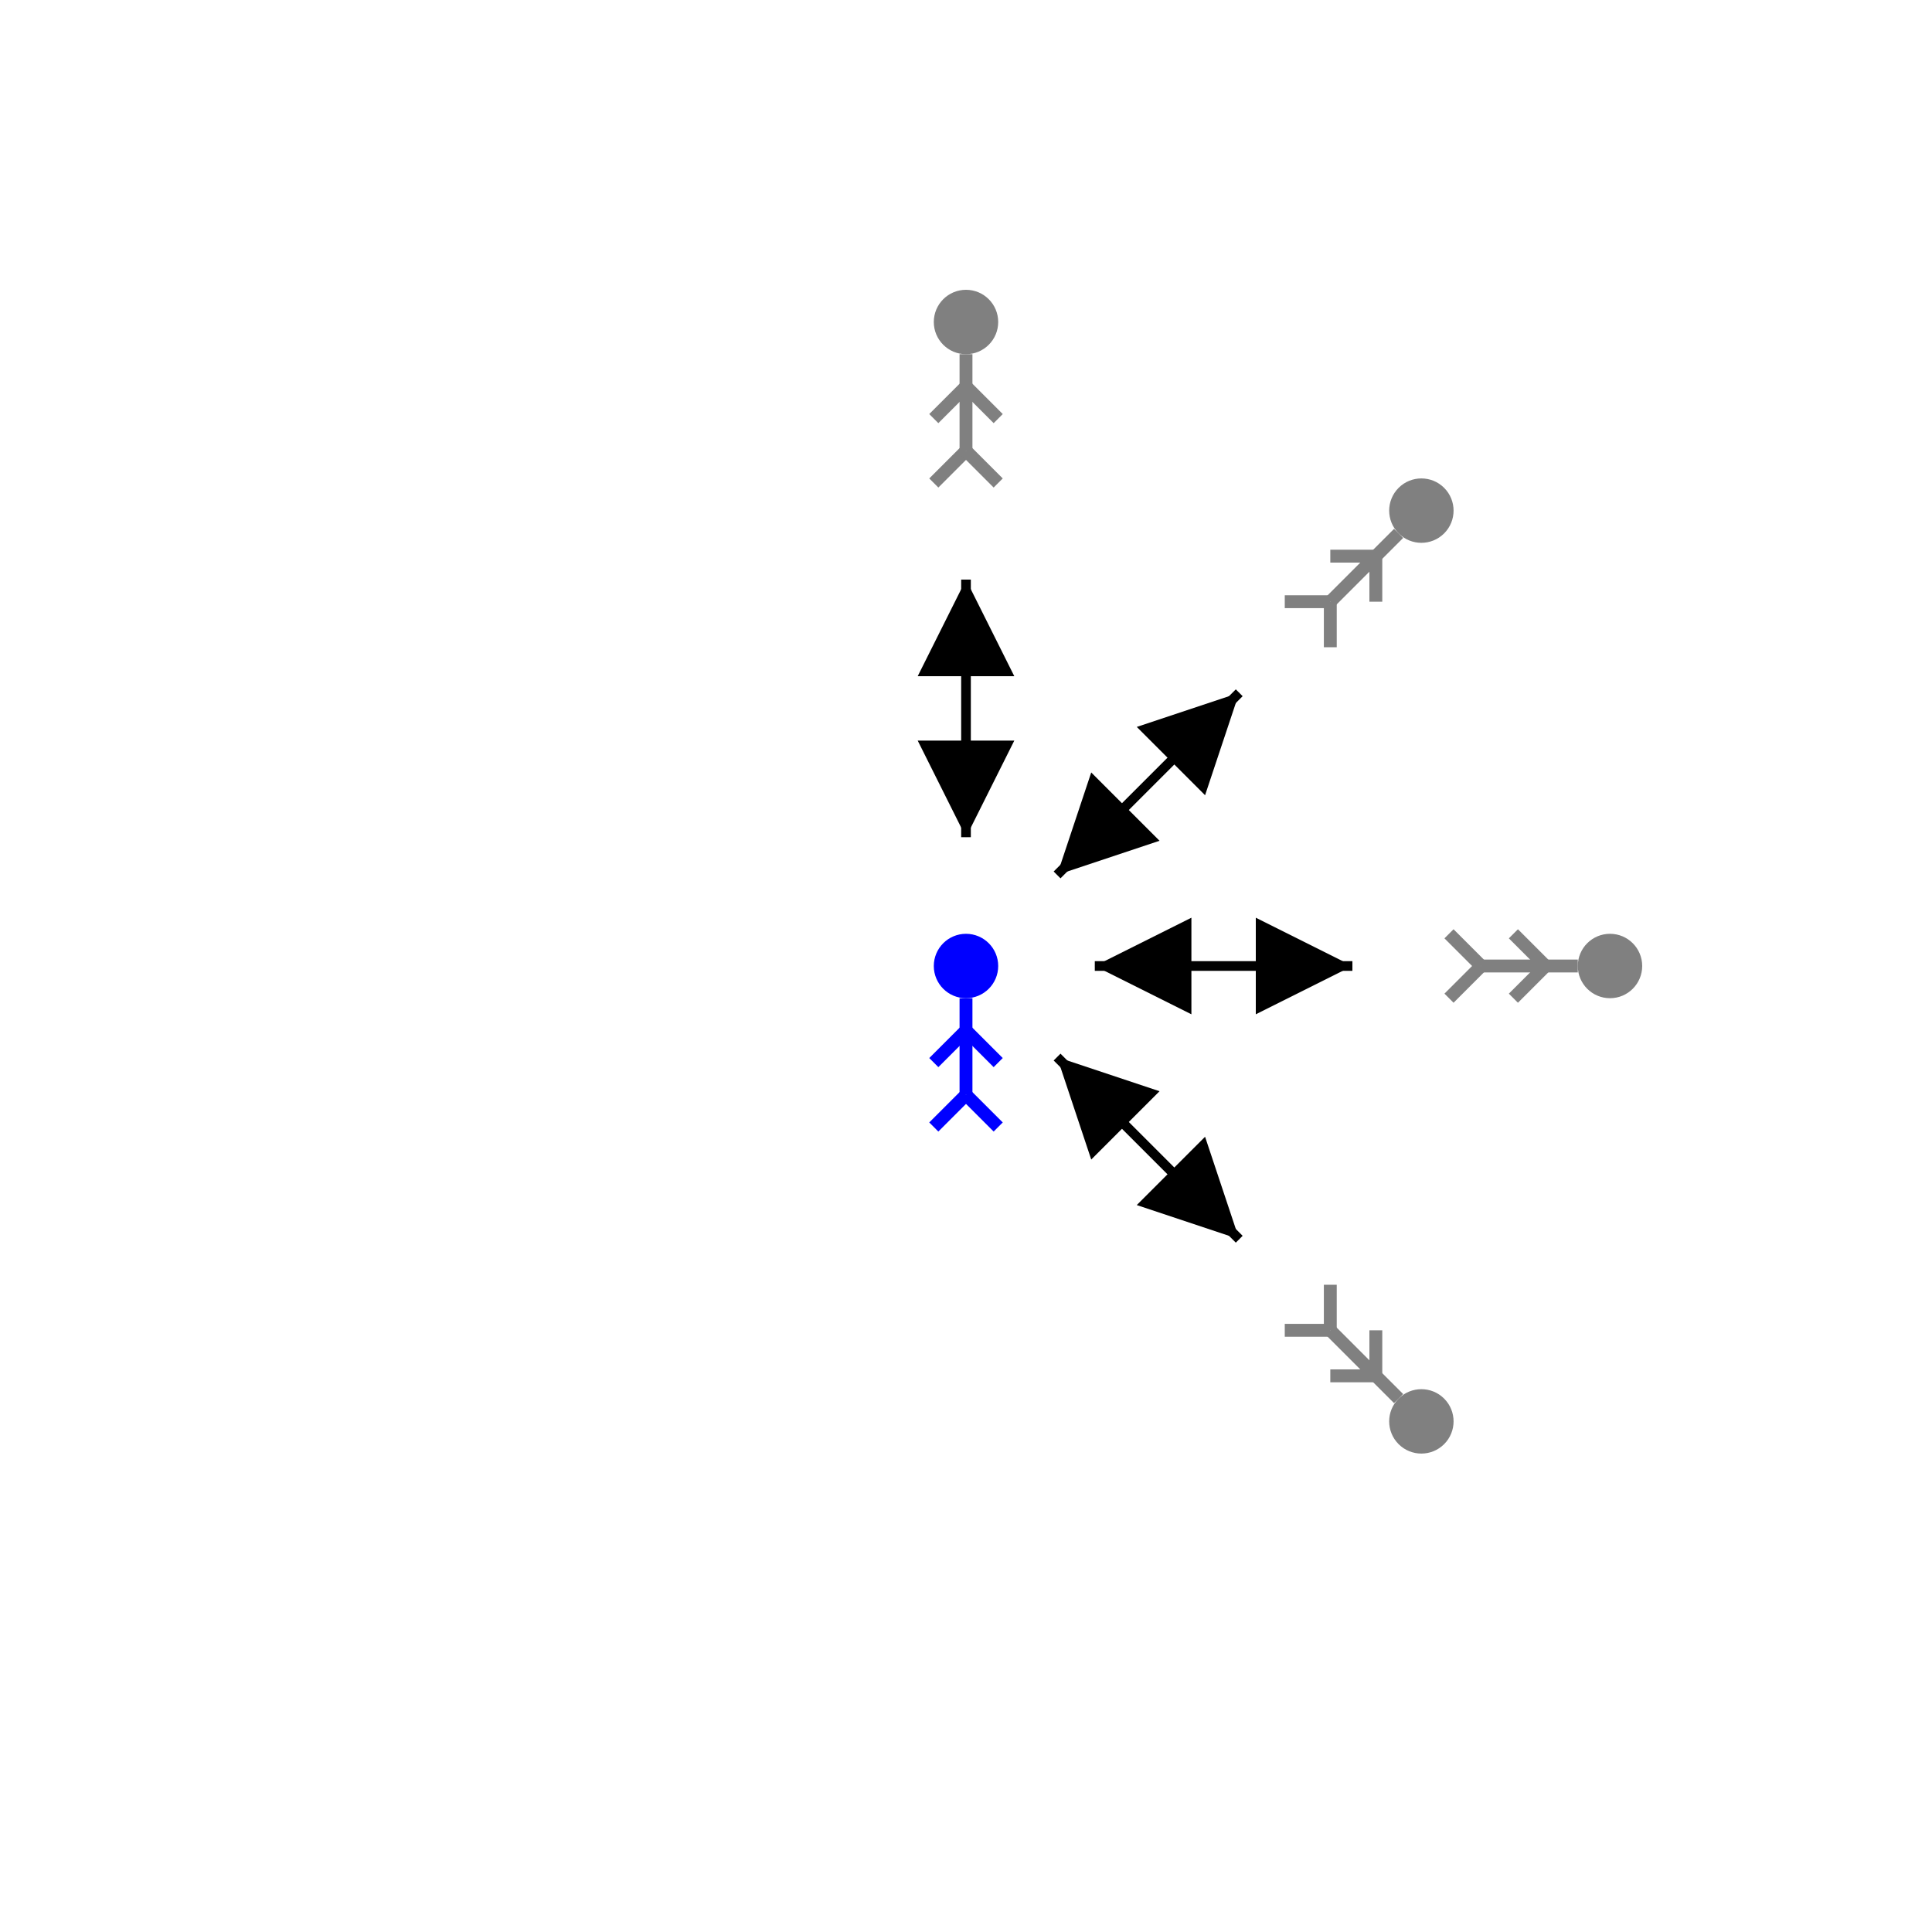<svg width="300" height="300" viewBox="0 0 300 300" xmlns="http://www.w3.org/2000/svg">
    <!-- Center blue human -->
    <circle cx="150" cy="150" r="5" fill="blue" /> <!-- Head -->
    <line x1="150" y1="155" x2="150" y2="170" stroke="blue" stroke-width="2"/> <!-- Body -->
    <line x1="150" y1="160" x2="145" y2="165" stroke="blue" stroke-width="2"/> <!-- Left arm -->
    <line x1="150" y1="160" x2="155" y2="165" stroke="blue" stroke-width="2"/> <!-- Right arm -->
    <line x1="150" y1="170" x2="145" y2="175" stroke="blue" stroke-width="2"/> <!-- Left leg -->
    <line x1="150" y1="170" x2="155" y2="175" stroke="blue" stroke-width="2"/> <!-- Right leg -->

    <!-- Function to place grey humans in a circular pattern -->
    <g transform="translate(150, 150)">
        <g transform="rotate(0)">
            <circle cx="0" cy="-100" r="5" fill="grey" /> <!-- Head -->
            <line x1="0" y1="-95" x2="0" y2="-80" stroke="grey" stroke-width="2"/> <!-- Body -->
            <line x1="0" y1="-90" x2="-5" y2="-85" stroke="grey" stroke-width="2"/> <!-- Left arm -->
            <line x1="0" y1="-90" x2="5" y2="-85" stroke="grey" stroke-width="2"/> <!-- Right arm -->
            <line x1="0" y1="-80" x2="-5" y2="-75" stroke="grey" stroke-width="2"/> <!-- Left leg -->
            <line x1="0" y1="-80" x2="5" y2="-75" stroke="grey" stroke-width="2"/> <!-- Right leg -->
            <!-- Double-sided arrow closer to the center -->
            <line x1="0" y1="-20" x2="0" y2="-60" stroke="black" stroke-width="1.5" marker-start="url(#arrowStart)" marker-end="url(#arrowEnd)"/> 
        </g>
        <g transform="rotate(45)">
            <circle cx="0" cy="-100" r="5" fill="grey" />
            <line x1="0" y1="-95" x2="0" y2="-80" stroke="grey" stroke-width="2"/>
            <line x1="0" y1="-90" x2="-5" y2="-85" stroke="grey" stroke-width="2"/>
            <line x1="0" y1="-90" x2="5" y2="-85" stroke="grey" stroke-width="2"/>
            <line x1="0" y1="-80" x2="-5" y2="-75" stroke="grey" stroke-width="2"/>
            <line x1="0" y1="-80" x2="5" y2="-75" stroke="grey" stroke-width="2"/>
            <line x1="0" y1="-20" x2="0" y2="-60" stroke="black" stroke-width="1.5" marker-start="url(#arrowStart)" marker-end="url(#arrowEnd)"/>
        </g>
        <g transform="rotate(90)">
            <circle cx="0" cy="-100" r="5" fill="grey" />
            <line x1="0" y1="-95" x2="0" y2="-80" stroke="grey" stroke-width="2"/>
            <line x1="0" y1="-90" x2="-5" y2="-85" stroke="grey" stroke-width="2"/>
            <line x1="0" y1="-90" x2="5" y2="-85" stroke="grey" stroke-width="2"/>
            <line x1="0" y1="-80" x2="-5" y2="-75" stroke="grey" stroke-width="2"/>
            <line x1="0" y1="-80" x2="5" y2="-75" stroke="grey" stroke-width="2"/>
            <line x1="0" y1="-20" x2="0" y2="-60" stroke="black" stroke-width="1.5" marker-start="url(#arrowStart)" marker-end="url(#arrowEnd)"/>
        </g>
        <g transform="rotate(135)">
            <circle cx="0" cy="-100" r="5" fill="grey" />
            <line x1="0" y1="-95" x2="0" y2="-80" stroke="grey" stroke-width="2"/>
            <line x1="0" y1="-90" x2="-5" y2="-85" stroke="grey" stroke-width="2"/>
            <line x1="0" y1="-90" x2="5" y2="-85" stroke="grey" stroke-width="2"/>
            <line x1="0" y1="-80" x2="-5" y2="-75" stroke="grey" stroke-width="2"/>
            <line x1="0" y1="-80" x2="5" y2="-75" stroke="grey" stroke-width="2"/>
            <line x1="0" y1="-20" x2="0" y2="-60" stroke="black" stroke-width="1.5" marker-start="url(#arrowStart)" marker-end="url(#arrowEnd)"/>
        </g>
    </g>

    <!-- Define markers for double-sided arrows -->
    <defs>
        <marker id="arrowStart" markerWidth="10" markerHeight="10" refX="0" refY="3" orient="auto" markerUnits="strokeWidth">
            <path d="M0,3 L6,0 L6,6 Z" fill="black" />
        </marker>
        <marker id="arrowEnd" markerWidth="10" markerHeight="10" refX="6" refY="3" orient="auto" markerUnits="strokeWidth">
            <path d="M0,0 L6,3 L0,6 Z" fill="black" />
        </marker>
    </defs>
</svg>
